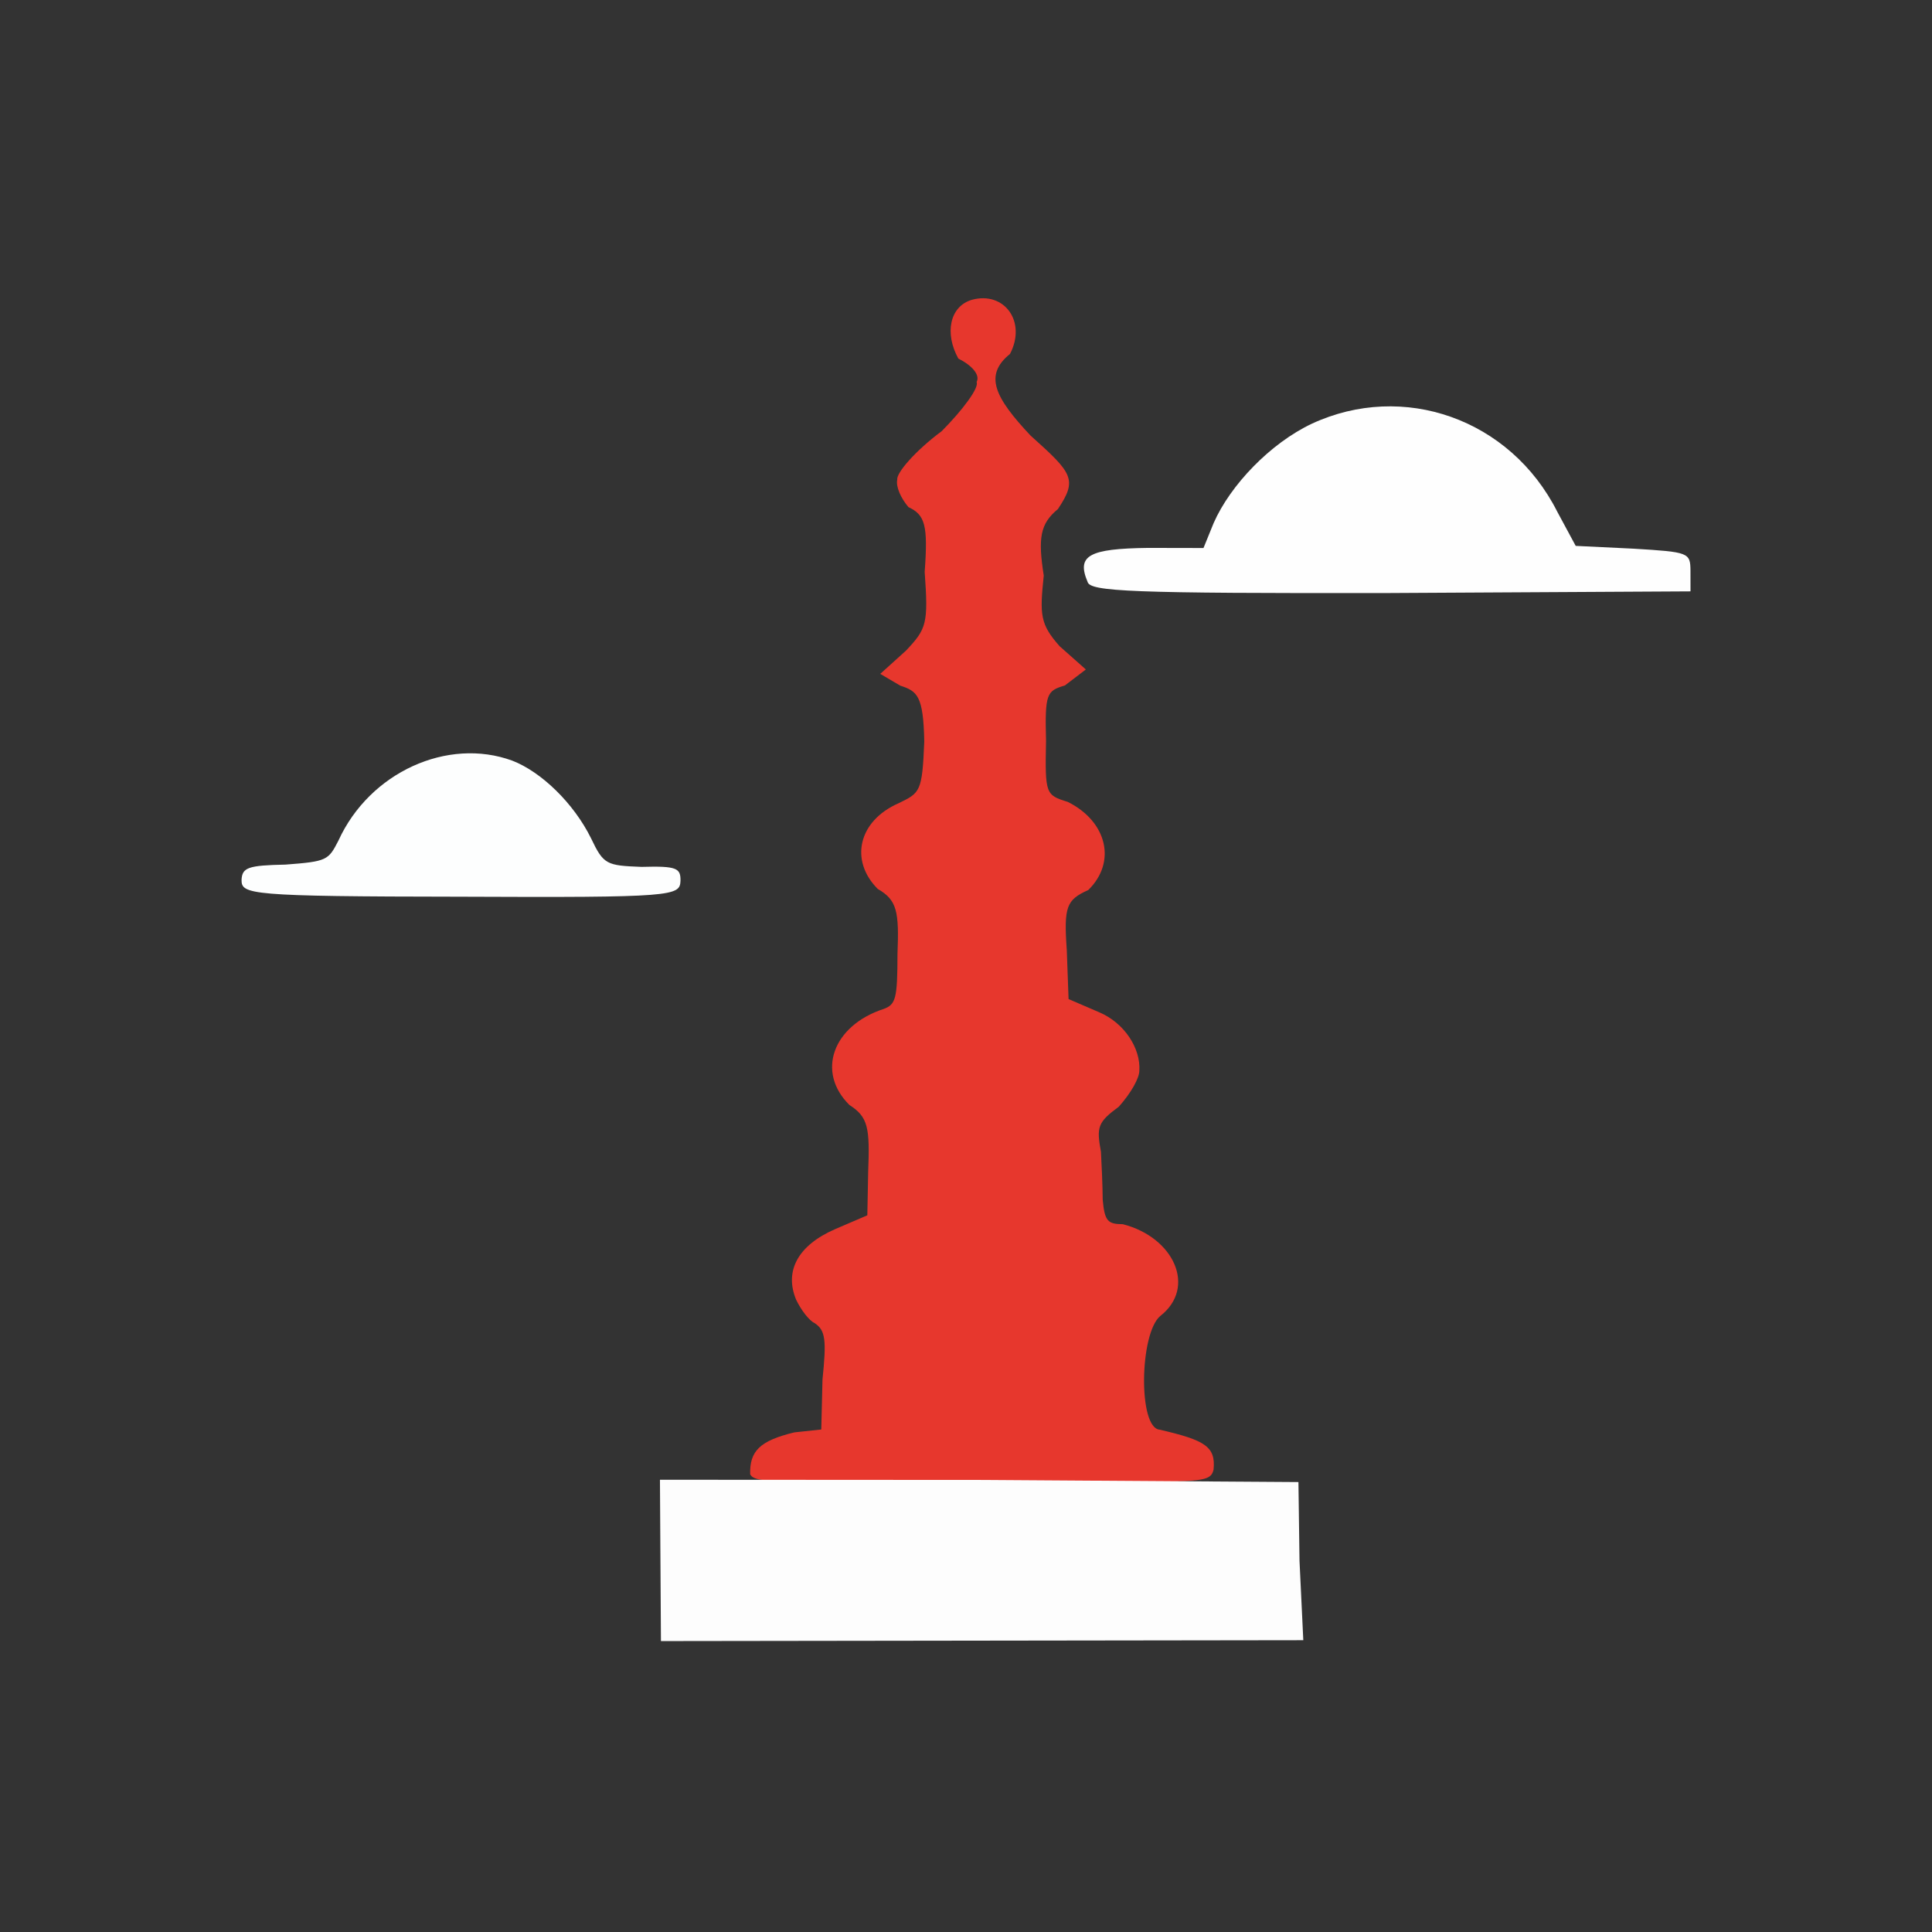 <?xml version="1.0" ?>
<svg xmlns="http://www.w3.org/2000/svg" version="1.1" width="224" height="224">
  <rect width="100%" height="100%" fill="#333333" stroke="none"/>
  <defs/>
  <g>
    <path d="M 86.976 170.917 C 86.915 168.261 88.061 167.05 92.094 166.074 L 95.221 165.738 L 95.362 159.945 C 95.828 155.388 95.727 154.226 94.428 153.391 C 93.799 153.096 92.857 151.856 92.301 150.681 C 90.921 147.345 92.526 144.381 96.831 142.507 L 100.56 140.906 L 100.657 135.891 C 100.864 130.726 100.653 129.507 98.484 128.114 C 94.599 124.267 96.578 118.911 102.43 116.988 C 103.867 116.479 104.05 115.763 104.056 110.613 C 104.252 105.674 104.007 104.353 101.773 103.069 C 98.492 99.793 99.487 95.18 104.195 93.125 C 106.669 91.916 106.926 91.852 107.162 85.975 C 107.063 80.644 106.338 80.131 104.386 79.498 L 102.059 78.13 L 105.048 75.43 C 107.431 72.894 107.642 72.341 107.21 66.304 C 107.608 60.907 107.258 59.696 105.327 58.795 C 104.477 57.793 103.855 56.468 104.027 55.618 C 103.915 54.847 106.064 52.311 109.18 49.992 C 111.599 47.558 113.56 44.934 113.228 44.295 C 113.666 43.466 112.705 42.374 111.111 41.571 C 109.507 38.679 110.085 35.527 112.68 34.761 C 116.434 33.731 119.056 37.288 117.102 41.034 C 114.061 43.496 115.303 46.054 119.479 50.497 C 124.355 54.865 124.96 55.574 122.656 59.024 C 120.577 60.728 120.341 62.409 121.015 66.737 C 120.537 71.303 120.595 72.369 122.856 74.925 L 125.895 77.62 L 123.464 79.474 C 121.354 80.099 121.138 80.405 121.279 85.877 C 121.158 92.071 121.216 92.173 123.803 92.975 C 128.376 95.257 129.474 99.975 126.174 103.193 C 123.64 104.33 123.33 105.115 123.686 110.164 L 123.892 115.835 L 127.41 117.349 C 130.377 118.594 132.259 121.557 132.098 124.128 C 132.102 124.963 131.193 126.657 129.718 128.312 C 127.274 130.108 127.114 130.658 127.646 133.541 C 127.726 134.98 127.841 137.527 127.849 139.096 C 128.078 141.601 128.439 141.922 130.181 141.937 C 136.115 143.45 138.771 149.277 134.515 152.586 C 132.123 154.602 131.942 165.579 134.451 165.759 C 139.711 166.979 140.96 167.711 140.705 170.375 C 140.268 172.245 138.944 171.741 113.9 171.673 C 91.073 171.648 87.538 172.167 86.976 170.917" stroke-width="1.0" fill="rgb(232, 56, 46)" opacity="0.992"/>
    <path d="M 126.093 67.456 C 124.813 64.422 126.216 63.611 133.098 63.525 L 139.535 63.538 L 140.712 60.646 C 142.645 56.241 147.285 51.398 152.097 49.126 C 162.68 44.215 175.108 48.54 180.56 59.342 L 182.69 63.291 L 189.387 63.614 C 195.807 64.003 195.979 64.062 195.996 66.169 L 196.0 68.564 L 161.194 68.756 C 130.867 68.809 126.374 68.578 126.093 67.456" stroke-width="1.0" fill="rgb(254, 254, 254)" opacity="0.999"/>
    <path d="M 28.007 102.02 C 28.075 100.586 28.756 100.331 33.102 100.244 C 37.949 99.877 38.067 99.737 39.243 97.452 C 42.859 89.527 51.913 85.449 59.394 88.192 C 62.744 89.483 66.518 93.115 68.536 97.21 C 69.978 100.243 70.32 100.355 74.389 100.508 C 78.501 100.388 78.917 100.666 78.897 102.118 C 78.825 103.896 78.206 104.079 53.34 103.966 C 28.821 103.94 28.0 103.702 28.007 102.02" stroke-width="1.0" fill="rgb(253, 254, 254)" opacity="0.997"/>
    <path d="M 76.572 180.791 L 76.516 171.565 L 113.996 171.587 L 150.543 171.833 L 150.667 180.966 L 151.107 190.169 L 76.631 190.269 L 76.572 180.791" stroke-width="1.0" fill="rgb(254, 254, 254)" opacity="0.993"/>
  </g>
</svg>
